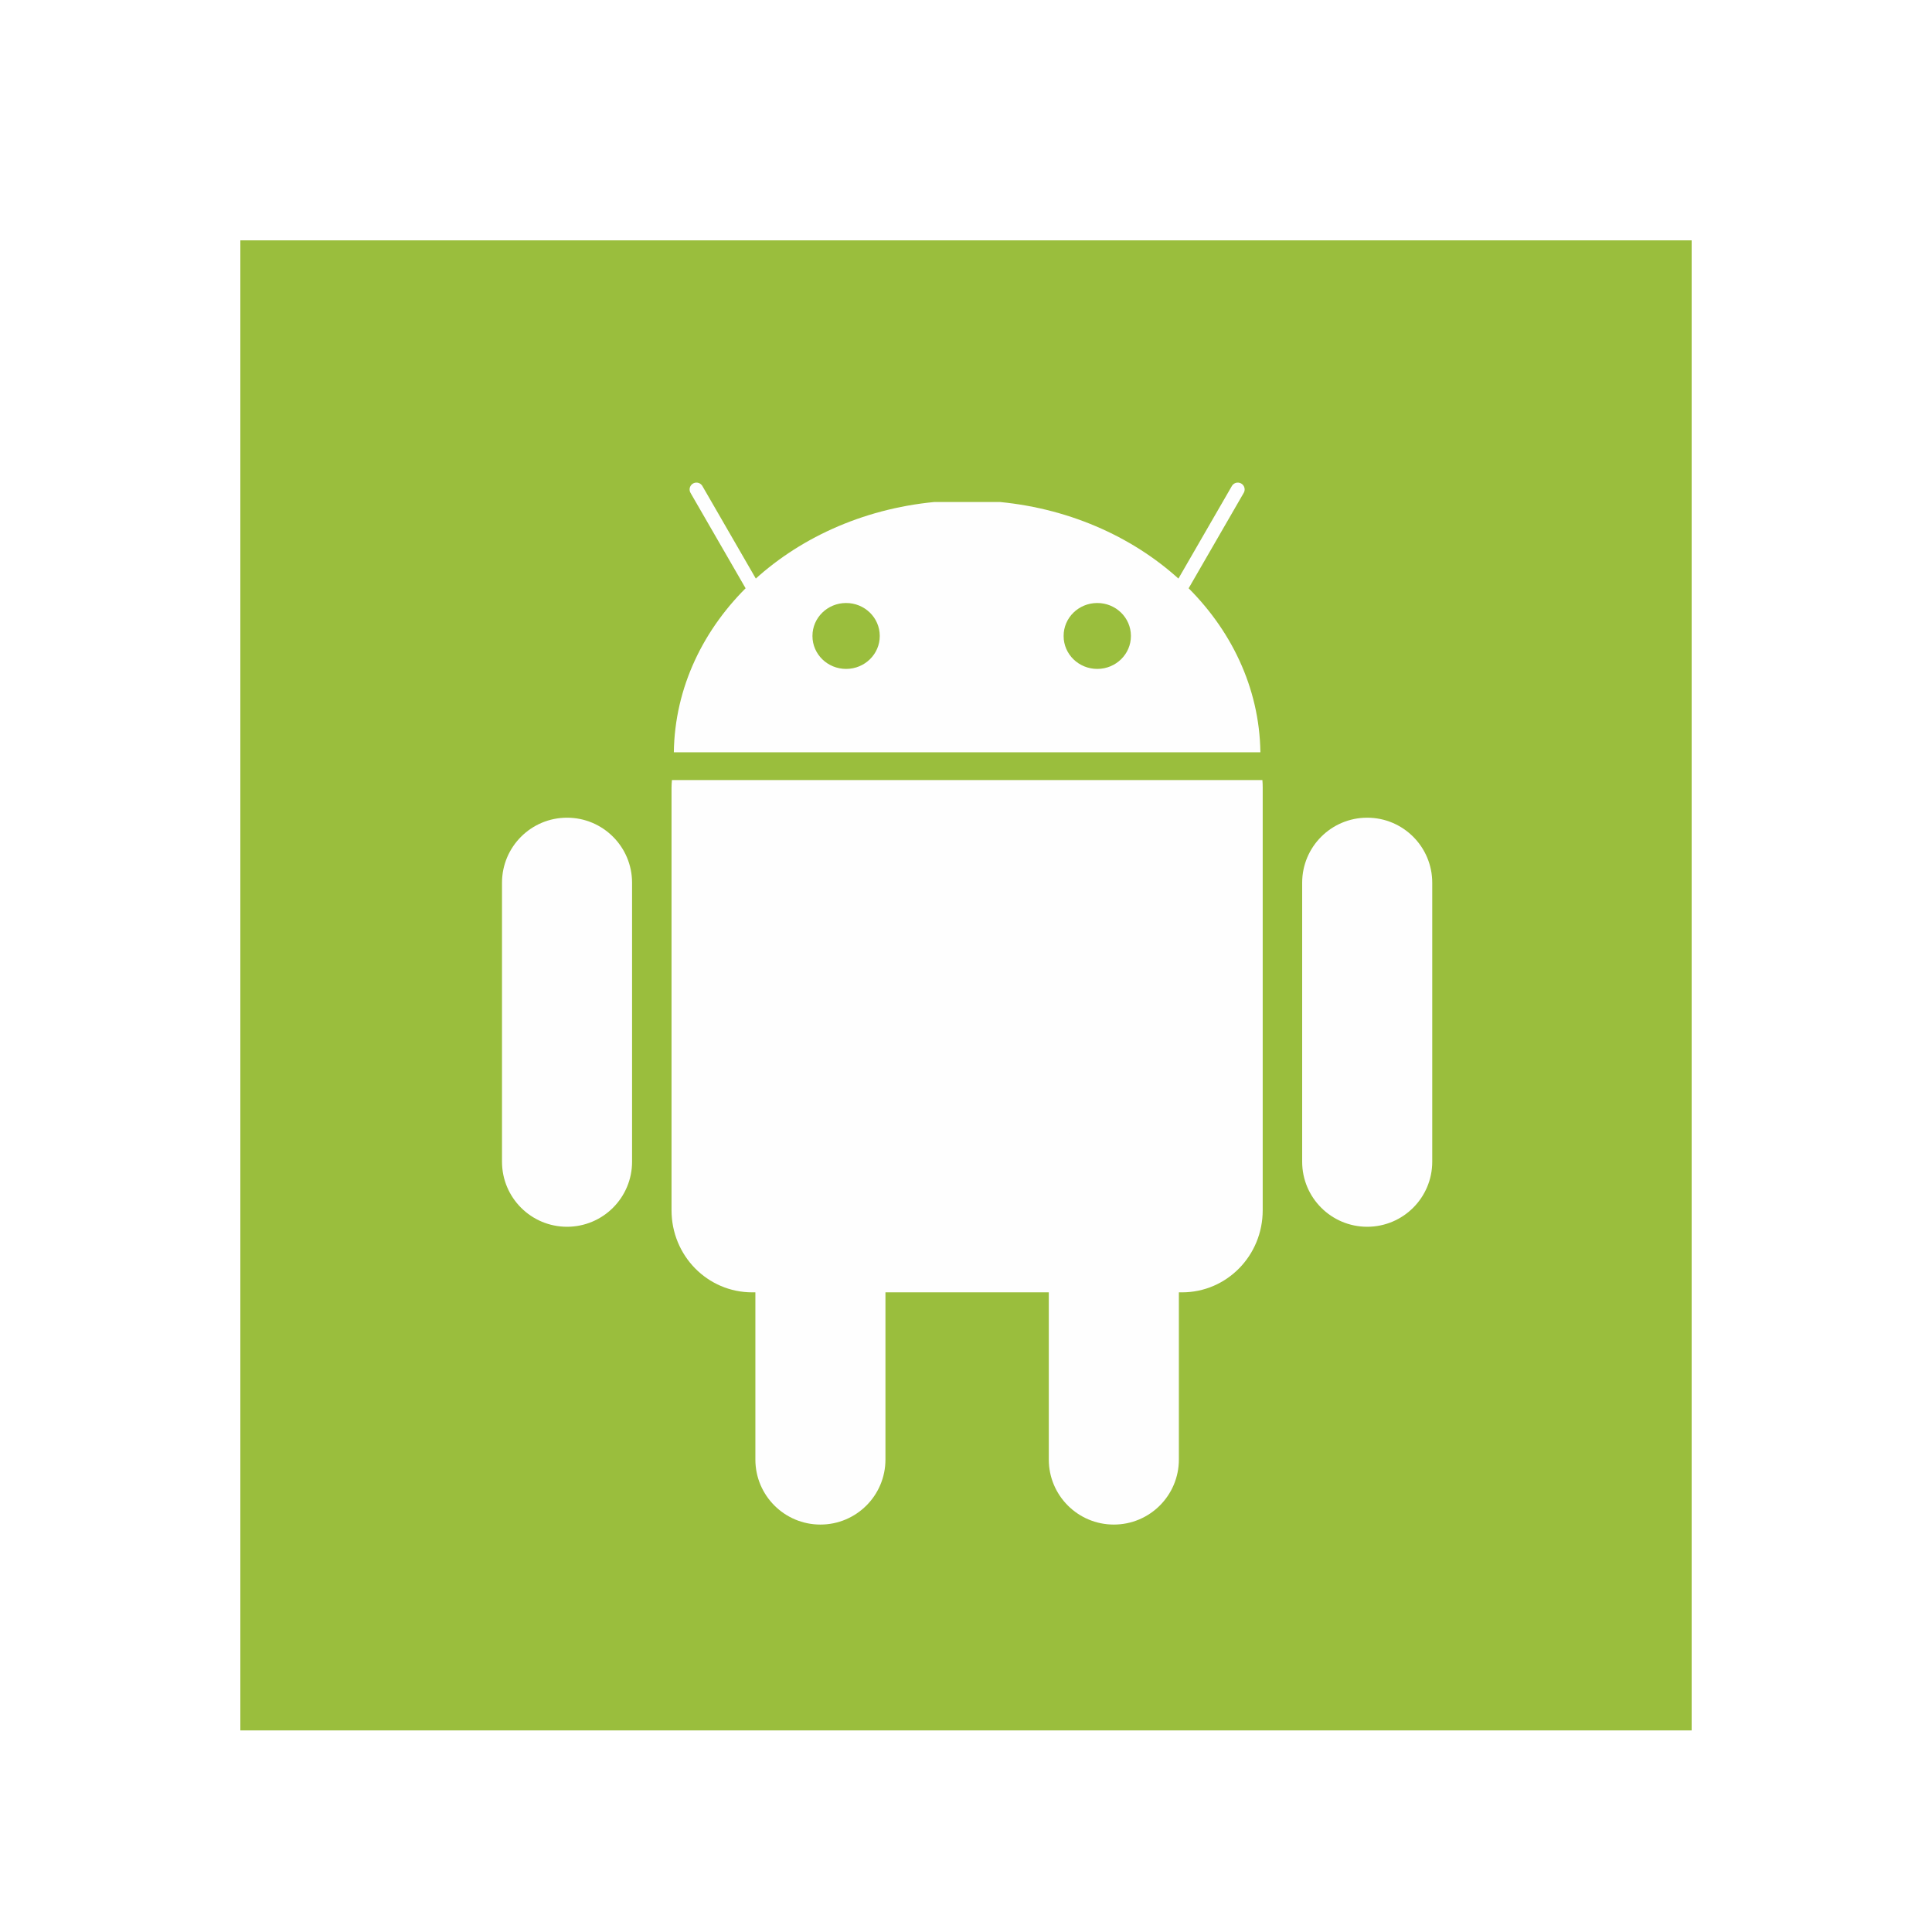 <svg width="209" height="209" viewBox="0 0 209 209" fill="none" xmlns="http://www.w3.org/2000/svg">
<g filter="url(#filter0_f_1929_799)">
<rect width="157" height="157" transform="translate(26 26)" fill="#9ABE3D"/>
<g clip-path="url(#clip0_1929_799)">
<path d="M88.751 116.48C92.636 116.48 95.786 119.63 95.786 123.516V153.697C95.786 157.583 92.636 160.732 88.751 160.732C84.865 160.732 81.715 157.583 81.715 153.697V123.516C81.715 119.631 84.865 116.481 88.751 116.481V116.48Z" fill="#FEFEFE"/>
<path d="M72.689 80.194C72.666 80.461 72.645 80.731 72.645 81.004V126.731C72.645 131.648 76.538 135.61 81.37 135.61H127.872C132.704 135.61 136.597 131.648 136.597 126.731V81.004C136.597 80.731 136.587 80.46 136.564 80.194H72.689Z" fill="#FEFEFE"/>
<path d="M75.341 48.755L82.763 61.61M133.902 48.755L126.48 61.61" stroke="#FEFEFE" stroke-width="1.482" stroke-linecap="round" stroke-linejoin="round"/>
<path fill-rule="evenodd" clip-rule="evenodd" d="M127.528 123.516C127.528 119.631 124.378 116.481 120.492 116.481V116.481C116.607 116.481 113.457 119.631 113.457 123.516V153.697C113.457 157.583 116.607 160.732 120.492 160.732C124.378 160.732 127.528 157.583 127.528 153.697V123.516ZM68.376 91.3C68.376 87.414 65.227 84.264 61.341 84.264C57.455 84.264 54.305 87.415 54.306 91.3V121.481C54.306 125.366 57.456 128.516 61.341 128.516C65.227 128.516 68.376 125.366 68.376 121.481V91.3ZM154.937 91.3C154.937 87.414 151.787 84.264 147.902 84.264C144.016 84.264 140.866 87.415 140.866 91.3V121.481C140.866 125.366 144.016 128.516 147.902 128.516C151.787 128.516 154.937 125.366 154.937 121.481V91.3ZM101.086 50.111C85.349 51.629 73.09 63.145 72.894 77.191H136.347C136.152 63.146 123.894 51.63 108.156 50.111H101.086ZM91.54 68.169C93.551 68.163 95.176 66.567 95.17 64.604V64.584C95.164 62.62 93.53 61.033 91.52 61.039C89.51 61.044 87.885 62.64 87.89 64.604V64.623C87.896 66.587 89.53 68.174 91.54 68.169ZM118.711 68.169C120.721 68.163 122.346 66.567 122.34 64.604V64.584C122.334 62.62 120.7 61.033 118.69 61.039C116.68 61.044 115.055 62.64 115.061 64.604V64.623C115.066 66.587 116.701 68.174 118.711 68.169Z" fill="#FEFEFE"/>
</g>
</g>
<g filter="url(#filter1_d_1929_799)">
<rect width="157" height="157" transform="translate(26 26)" fill="#9ABE3D"/>
<g clip-path="url(#clip1_1929_799)">
<path d="M88.751 116.48C92.636 116.48 95.786 119.63 95.786 123.516V153.697C95.786 157.583 92.636 160.732 88.751 160.732C84.865 160.732 81.715 157.583 81.715 153.697V123.516C81.715 119.631 84.865 116.481 88.751 116.481V116.48Z" fill="#FEFEFE"/>
<path d="M72.689 80.194C72.666 80.461 72.645 80.731 72.645 81.004V126.731C72.645 131.648 76.538 135.61 81.37 135.61H127.872C132.704 135.61 136.597 131.648 136.597 126.731V81.004C136.597 80.731 136.587 80.46 136.564 80.194H72.689Z" fill="#FEFEFE"/>
<path d="M75.341 48.755L82.763 61.61M133.902 48.755L126.48 61.61" stroke="#FEFEFE" stroke-width="1.482" stroke-linecap="round" stroke-linejoin="round"/>
<path fill-rule="evenodd" clip-rule="evenodd" d="M127.528 123.516C127.528 119.631 124.378 116.481 120.492 116.481V116.481C116.607 116.481 113.457 119.631 113.457 123.516V153.697C113.457 157.583 116.607 160.732 120.492 160.732C124.378 160.732 127.528 157.583 127.528 153.697V123.516ZM68.376 91.3C68.376 87.414 65.227 84.264 61.341 84.264C57.455 84.264 54.305 87.415 54.306 91.3V121.481C54.306 125.366 57.456 128.516 61.341 128.516C65.227 128.516 68.376 125.366 68.376 121.481V91.3ZM154.937 91.3C154.937 87.414 151.787 84.264 147.902 84.264C144.016 84.264 140.866 87.415 140.866 91.3V121.481C140.866 125.366 144.016 128.516 147.902 128.516C151.787 128.516 154.937 125.366 154.937 121.481V91.3ZM101.086 50.111C85.349 51.629 73.09 63.145 72.894 77.191H136.347C136.152 63.146 123.894 51.63 108.156 50.111H101.086ZM91.54 68.169C93.551 68.163 95.176 66.567 95.17 64.604V64.584C95.164 62.62 93.53 61.033 91.52 61.039C89.51 61.044 87.885 62.64 87.89 64.604V64.623C87.896 66.587 89.53 68.174 91.54 68.169ZM118.711 68.169C120.721 68.163 122.346 66.567 122.34 64.604V64.584C122.334 62.62 120.7 61.033 118.69 61.039C116.68 61.044 115.055 62.64 115.061 64.604V64.623C115.066 66.587 116.701 68.174 118.711 68.169Z" fill="#FEFEFE"/>
</g>
</g>
<defs>
<filter id="filter0_f_1929_799" x="0.841" y="0.841" width="207.317" height="207.317" filterUnits="userSpaceOnUse" color-interpolation-filters="sRGB">
<feFlood flood-opacity="0" result="BackgroundImageFix"/>
<feBlend mode="normal" in="SourceGraphic" in2="BackgroundImageFix" result="shape"/>
<feGaussianBlur stdDeviation="12.579" result="effect1_foregroundBlur_1929_799"/>
</filter>
<filter id="filter1_d_1929_799" x="21.807" y="26" width="165.386" height="165.386" filterUnits="userSpaceOnUse" color-interpolation-filters="sRGB">
<feFlood flood-opacity="0" result="BackgroundImageFix"/>
<feColorMatrix in="SourceAlpha" type="matrix" values="0 0 0 0 0 0 0 0 0 0 0 0 0 0 0 0 0 0 127 0" result="hardAlpha"/>
<feOffset dy="4.193"/>
<feGaussianBlur stdDeviation="2.097"/>
<feComposite in2="hardAlpha" operator="out"/>
<feColorMatrix type="matrix" values="0 0 0 0 0 0 0 0 0 0 0 0 0 0 0 0 0 0 0.25 0"/>
<feBlend mode="normal" in2="BackgroundImageFix" result="effect1_dropShadow_1929_799"/>
<feBlend mode="normal" in="SourceGraphic" in2="effect1_dropShadow_1929_799" result="shape"/>
</filter>
<clipPath id="clip0_1929_799">
<rect width="100.635" height="112.718" fill="white" transform="translate(54.304 48.014)"/>
</clipPath>
<clipPath id="clip1_1929_799">
<rect width="100.635" height="112.718" fill="white" transform="translate(54.304 48.014)"/>
</clipPath>
</defs>
</svg>
